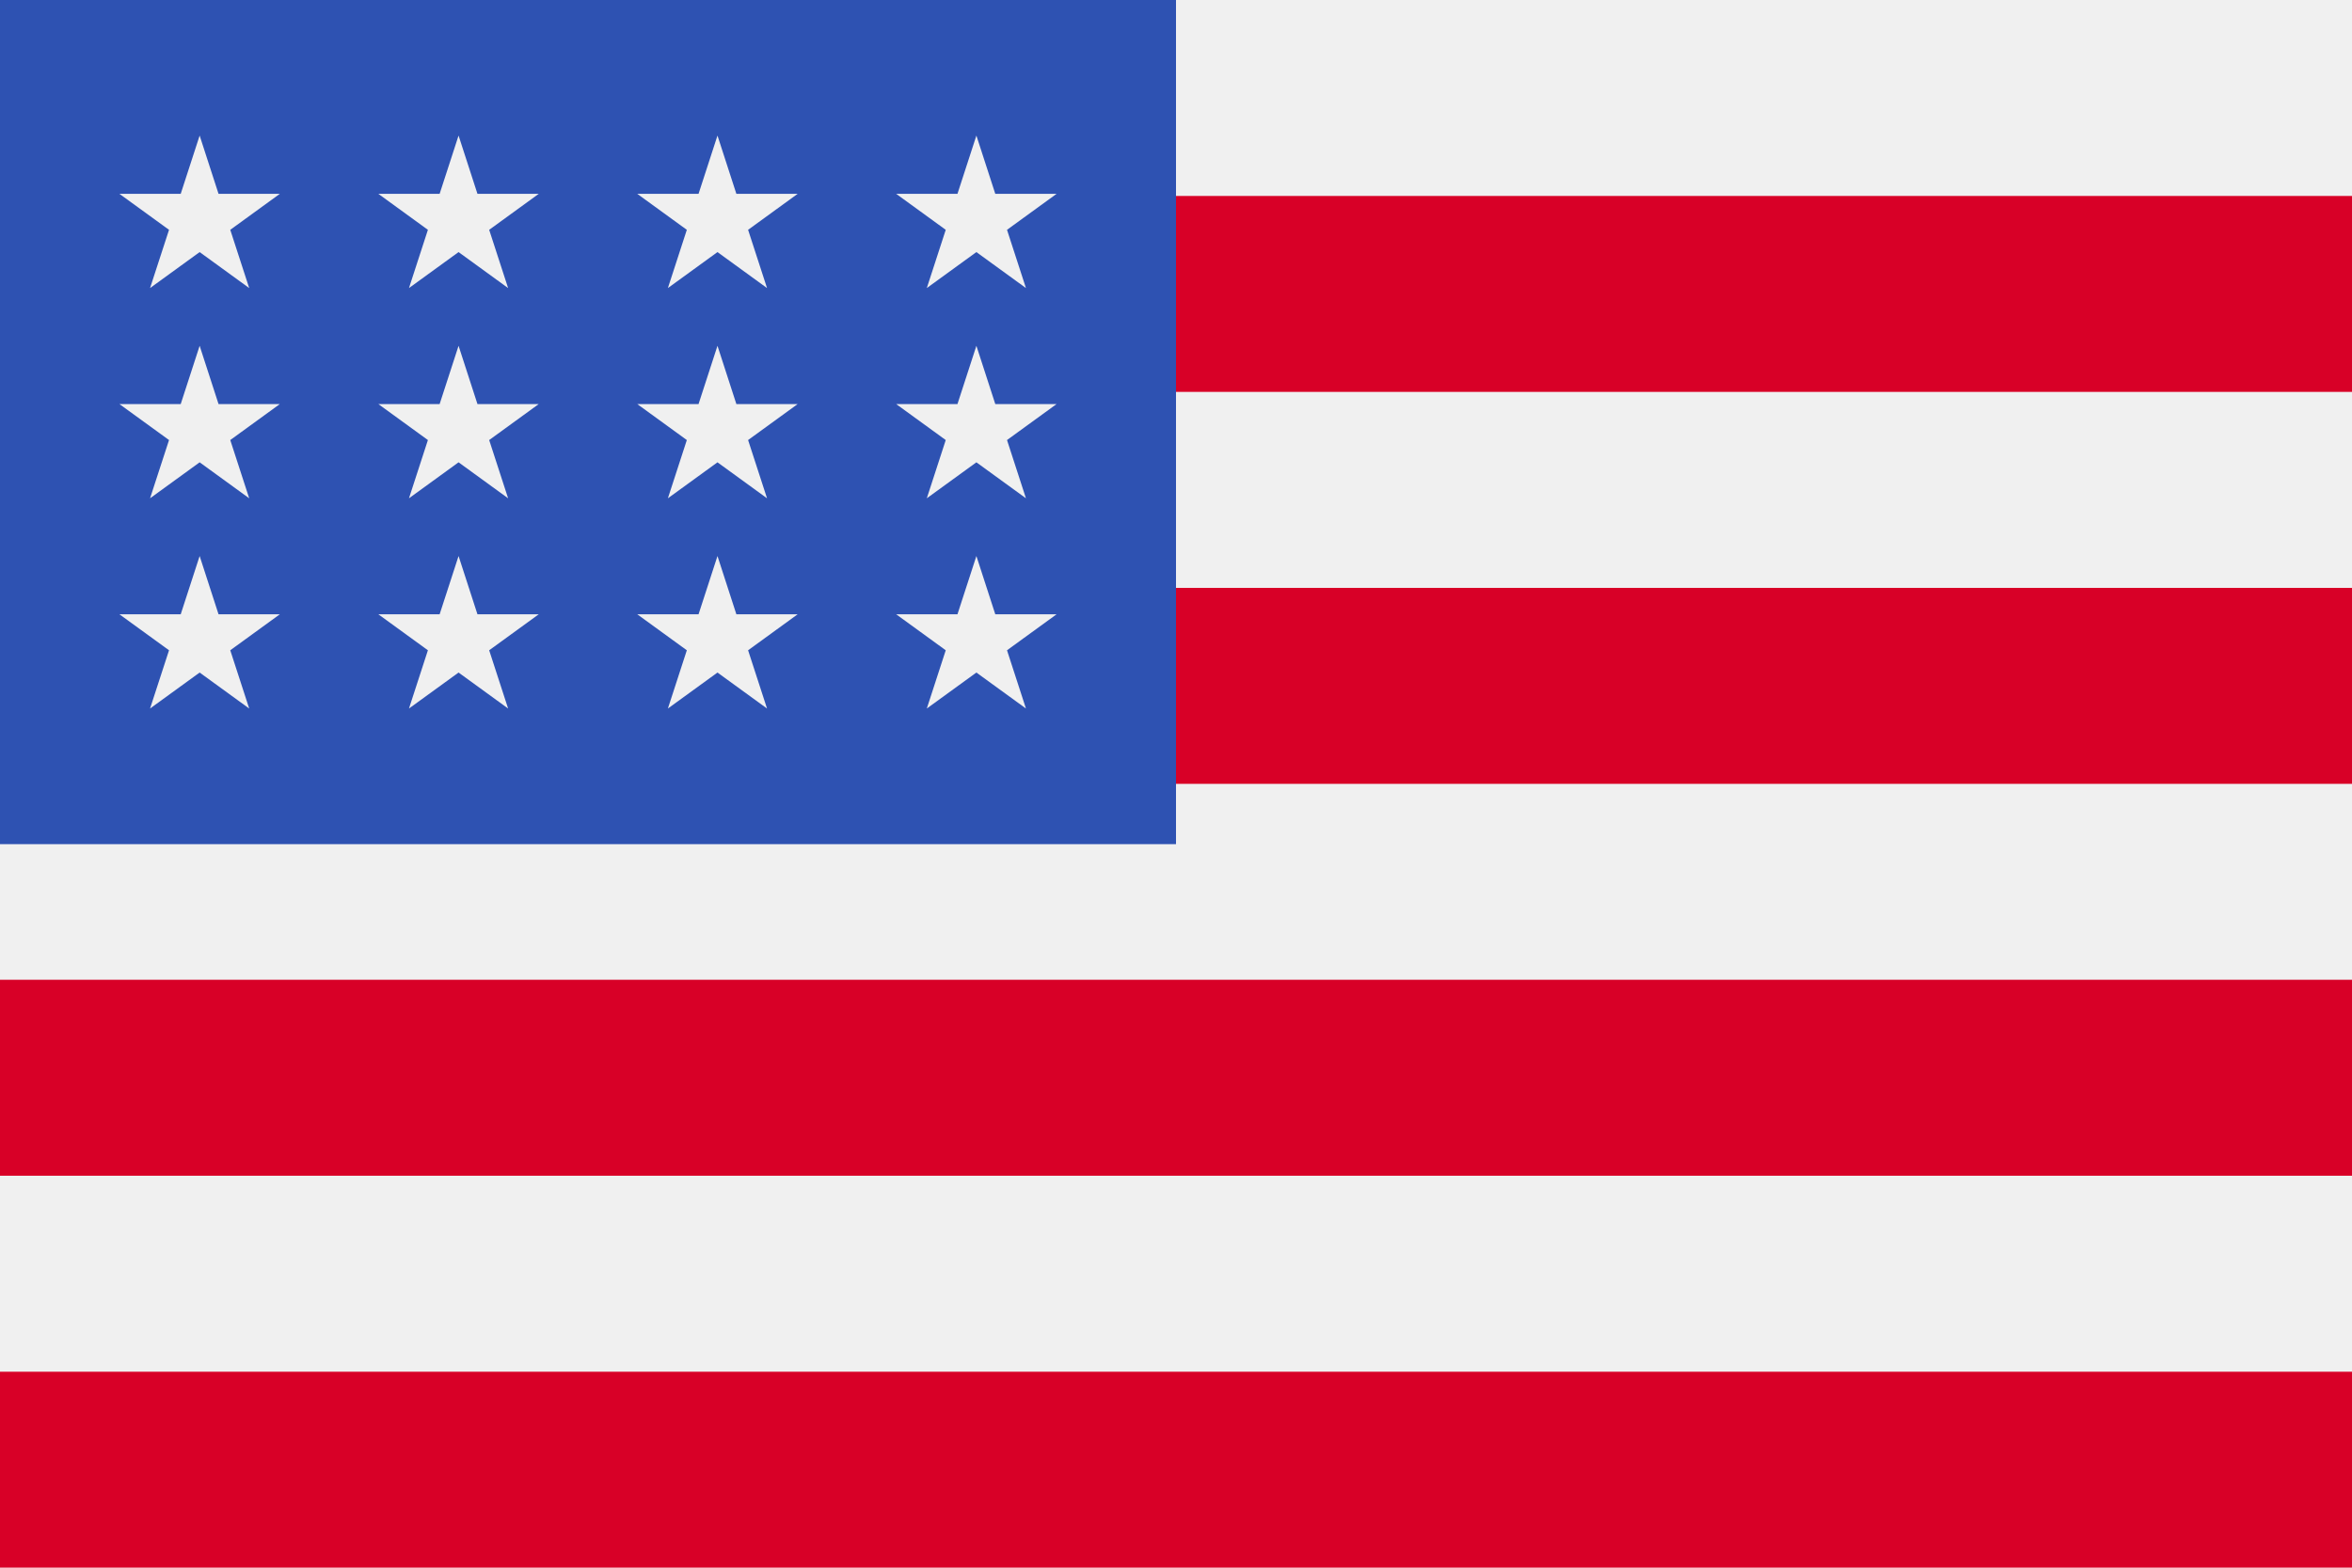 <svg width="60" height="40" viewBox="0 0 60 40" fill="none" xmlns="http://www.w3.org/2000/svg">
<path d="M60 0H0V40H60V0Z" fill="#F0F0F0"/>
<path d="M60 5H0V9.999H60V5Z" fill="#D80027"/>
<path d="M60 15H0V20H60V15Z" fill="#D80027"/>
<path d="M60 24.999H0V29.999H60V24.999Z" fill="#D80027"/>
<path d="M60 35H0V39.999H60V35Z" fill="#D80027"/>
<path d="M30 0H0V21.539H30V0Z" fill="#2E52B2"/>
<path d="M11.698 8.823L11.215 10.31H9.652L10.916 11.228L10.433 12.714L11.698 11.796L12.962 12.714L12.479 11.228L13.743 10.31H12.18L11.698 8.823Z" fill="#F0F0F0"/>
<path d="M12.18 15.674L11.698 14.187L11.215 15.674H9.652L10.916 16.592L10.433 18.078L11.698 17.16L12.962 18.078L12.479 16.592L13.743 15.674H12.18Z" fill="#F0F0F0"/>
<path d="M5.575 15.674L5.093 14.187L4.61 15.674H3.047L4.312 16.592L3.828 18.078L5.093 17.16L6.357 18.078L5.874 16.592L7.138 15.674H5.575Z" fill="#F0F0F0"/>
<path d="M5.093 8.823L4.61 10.31H3.047L4.312 11.228L3.828 12.714L5.093 11.796L6.357 12.714L5.874 11.228L7.138 10.31H5.575L5.093 8.823Z" fill="#F0F0F0"/>
<path d="M11.698 3.459L11.215 4.946H9.652L10.916 5.864L10.433 7.35L11.698 6.432L12.962 7.35L12.479 5.864L13.743 4.946H12.18L11.698 3.459Z" fill="#F0F0F0"/>
<path d="M5.093 3.459L4.61 4.946H3.047L4.312 5.864L3.828 7.35L5.093 6.432L6.357 7.35L5.874 5.864L7.138 4.946H5.575L5.093 3.459Z" fill="#F0F0F0"/>
<path d="M18.303 8.823L17.82 10.31H16.257L17.521 11.228L17.038 12.714L18.303 11.796L19.567 12.714L19.084 11.228L20.348 10.31H18.785L18.303 8.823Z" fill="#F0F0F0"/>
<path d="M18.785 15.674L18.303 14.187L17.82 15.674H16.257L17.521 16.592L17.038 18.078L18.303 17.16L19.567 18.078L19.084 16.592L20.348 15.674H18.785Z" fill="#F0F0F0"/>
<path d="M25.39 15.674L24.908 14.187L24.425 15.674H22.862L24.126 16.592L23.643 18.078L24.908 17.16L26.172 18.078L25.689 16.592L26.953 15.674H25.39Z" fill="#F0F0F0"/>
<path d="M24.908 8.823L24.425 10.31H22.862L24.126 11.228L23.643 12.714L24.908 11.796L26.172 12.714L25.689 11.228L26.953 10.31H25.39L24.908 8.823Z" fill="#F0F0F0"/>
<path d="M18.303 3.459L17.82 4.946H16.257L17.521 5.864L17.038 7.35L18.303 6.432L19.567 7.35L19.084 5.864L20.348 4.946H18.785L18.303 3.459Z" fill="#F0F0F0"/>
<path d="M24.908 3.459L24.425 4.946H22.862L24.126 5.864L23.643 7.35L24.908 6.432L26.172 7.35L25.689 5.864L26.953 4.946H25.39L24.908 3.459Z" fill="#F0F0F0"/>
</svg>
